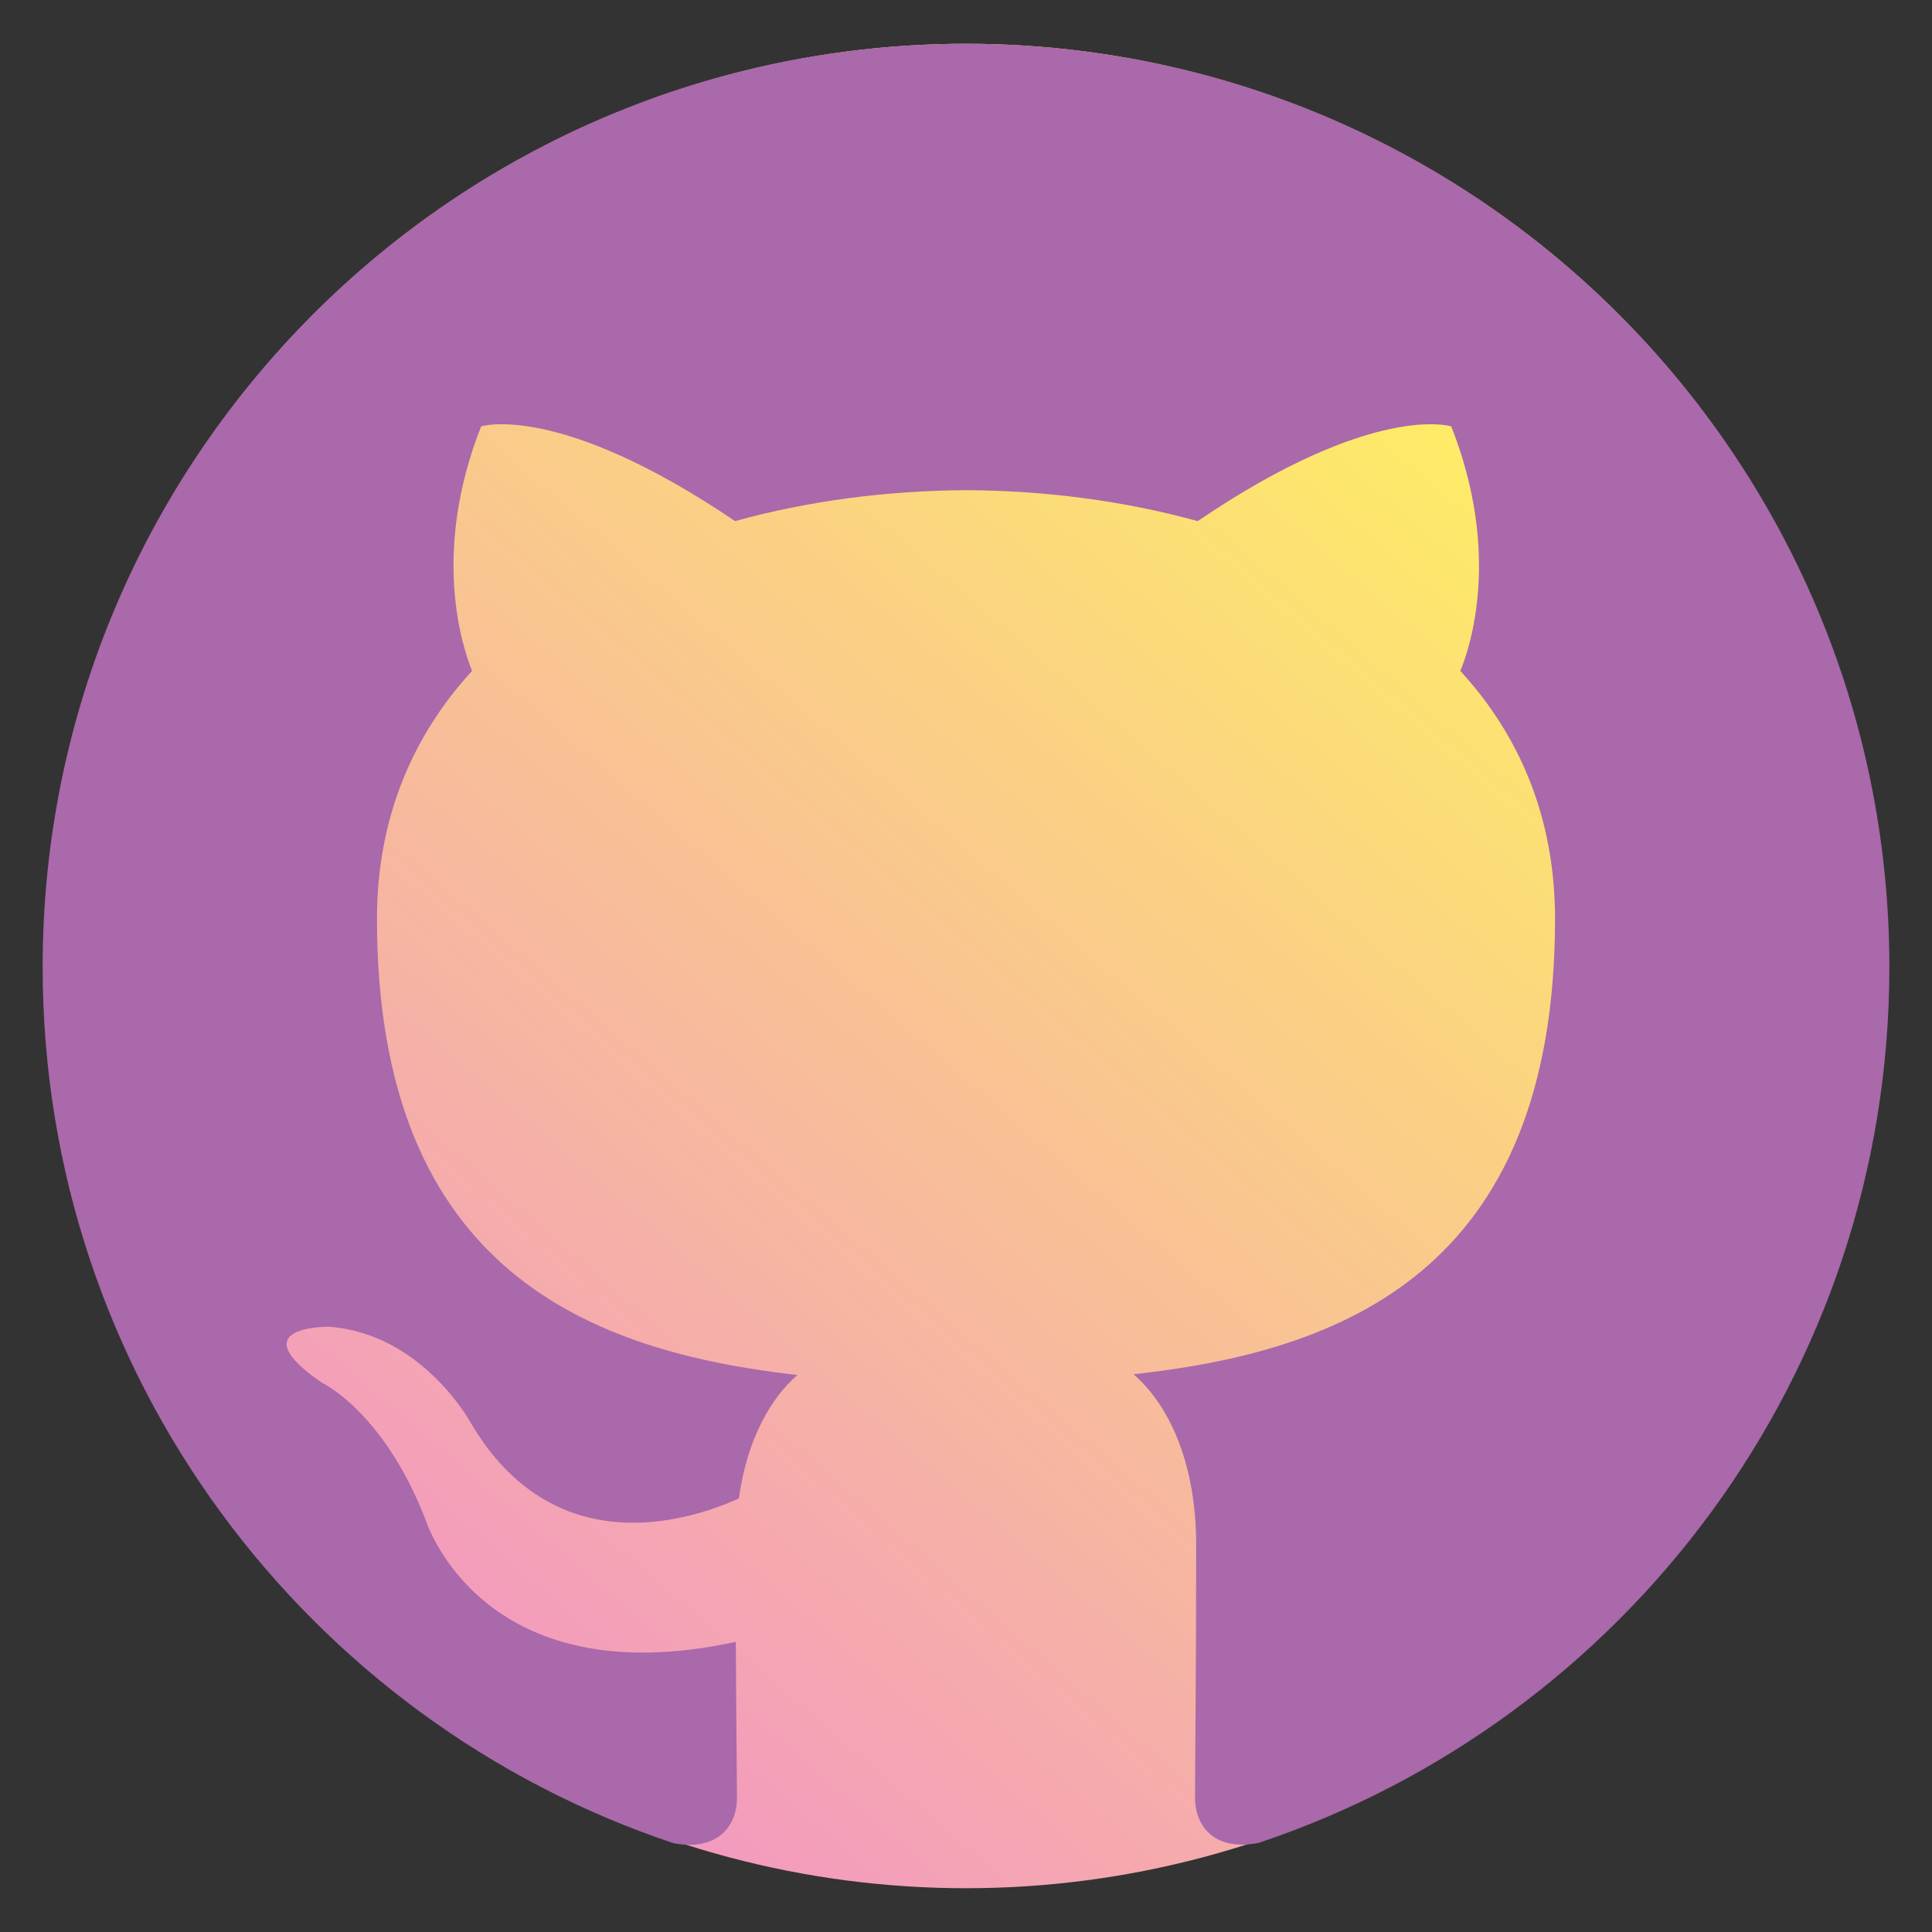 <?xml version="1.0" encoding="utf-8"?>
<!-- Generator: Adobe Illustrator 26.4.1, SVG Export Plug-In . SVG Version: 6.00 Build 0)  -->
<svg version="1.1" id="Logo" xmlns="http://www.w3.org/2000/svg" xmlns:xlink="http://www.w3.org/1999/xlink" x="0px" y="0px"
	 viewBox="0 0 512 512" style="enable-background:new 0 0 512 512;" xml:space="preserve">
<rect x="0" y="0" width="512" height="512" fill="#333333" stroke="none"/>
<style type="text/css">
	.st0{fill-rule:evenodd;clip-rule:evenodd;fill:url(#SVGID_1_);}
	.st1{fill-rule:evenodd;clip-rule:evenodd;fill:#A969AA;}
</style>
<g>
	<linearGradient id="SVGID_1_" gradientUnits="userSpaceOnUse" x1="406.439" y1="80.944" x2="105.135" y2="431.552">
		<stop  offset="0" style="stop-color:#FFF35F"/>
		<stop  offset="1" style="stop-color:#F399C0"/>
	</linearGradient>
	<circle class="st0" cx="256" cy="256" r="244.4"/>
	<path class="st1" d="M256,11.6c-135.1,0-244.7,109.5-244.7,244.7c0,108.1,70.1,199.8,167.3,232.2c12.2,2.2,16.7-5.3,16.7-11.8
		c0-5.8-0.2-21.2-0.3-41.6c-68.1,14.8-82.4-32.8-82.4-32.8c-11.1-28.3-27.2-35.8-27.2-35.8c-22.2-15.2,1.7-14.9,1.7-14.9
		c24.6,1.7,37.5,25.2,37.5,25.2c21.8,37.4,57.3,26.6,71.2,20.3c2.2-15.8,8.5-26.6,15.5-32.7C157,358.2,99.9,337.3,99.9,243.5
		c0-26.7,9.5-48.6,25.2-65.7c-2.5-6.2-10.9-31.1,2.4-64.8c0,0,20.5-6.6,67.3,25.1c19.5-5.4,40.4-8.1,61.3-8.2
		c20.8,0.1,41.7,2.8,61.3,8.2c46.7-31.7,67.2-25.1,67.2-25.1c13.3,33.7,5,58.6,2.4,64.8c15.7,17.1,25.1,38.9,25.1,65.7
		c0,94-57.2,114.7-111.7,120.7c8.8,7.6,16.6,22.5,16.6,45.3c0,32.7-0.3,59.1-0.3,67.1c0,6.5,4.4,14.2,16.8,11.8
		c97.1-32.4,167.2-124.1,167.2-232.1C500.7,121.2,391.1,11.6,256,11.6z"/>
</g>
</svg>
